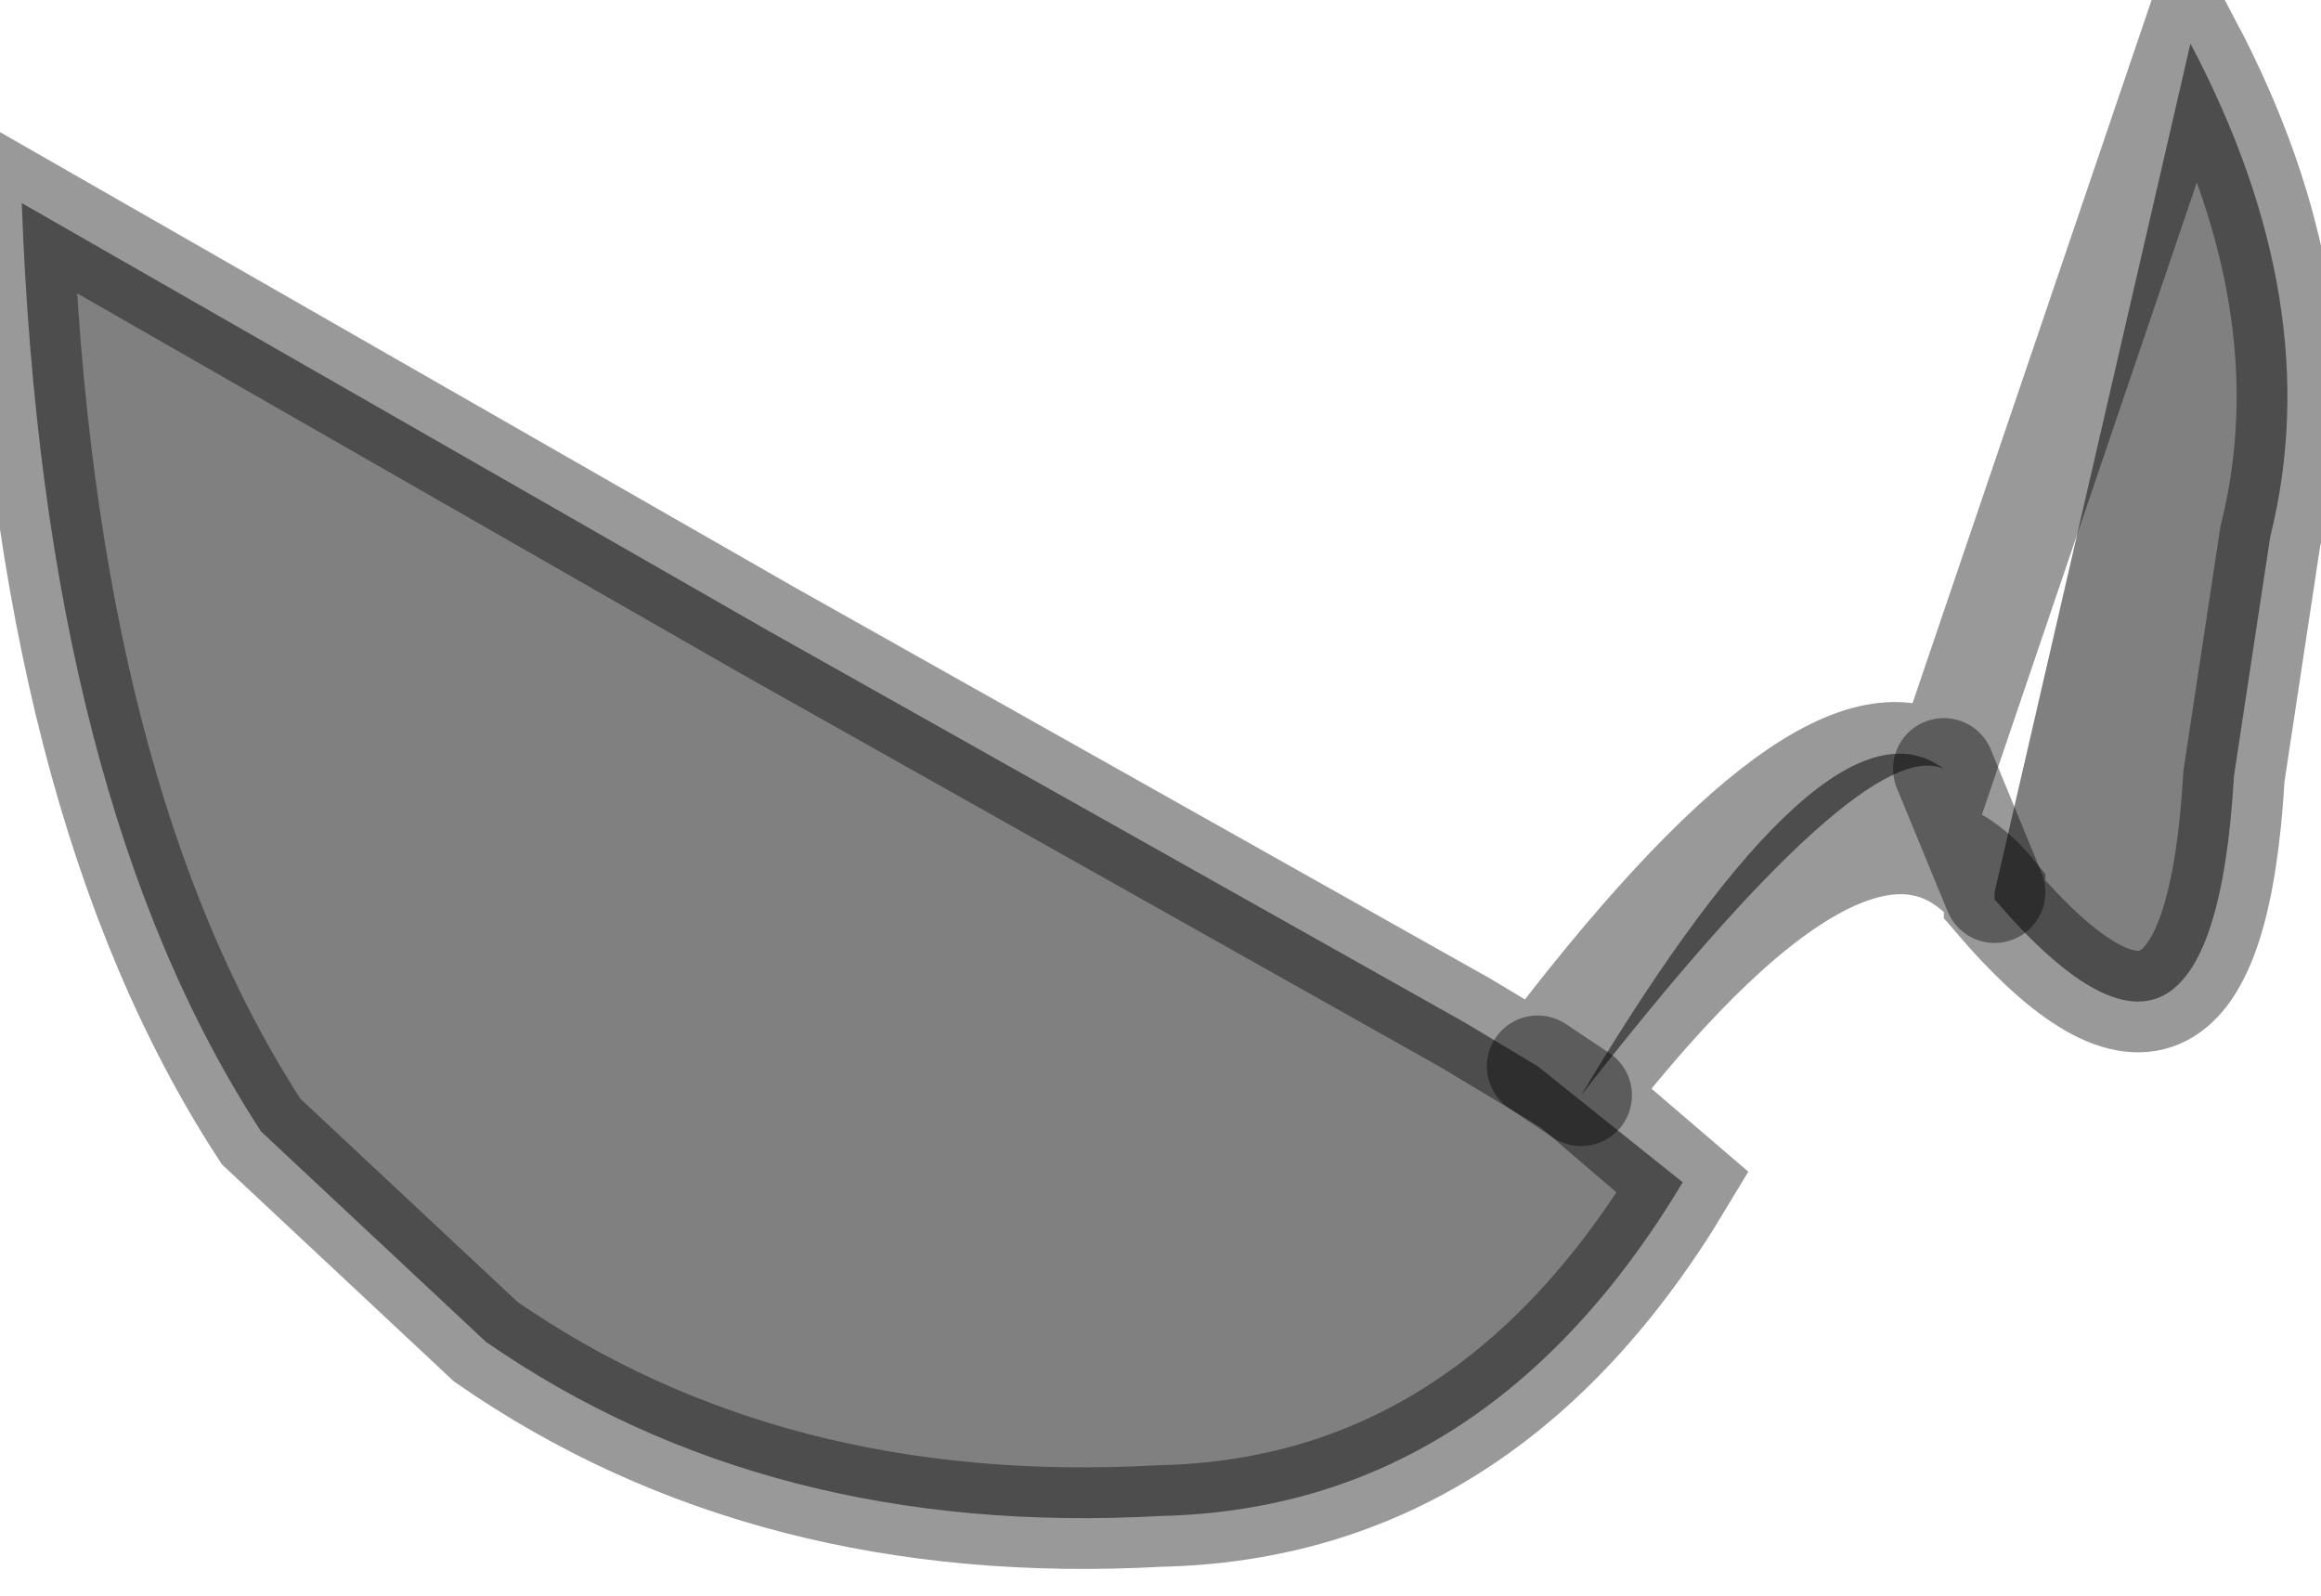 <?xml version="1.0" encoding="utf-8"?>
<svg version="1.1" id="Layer_1"
xmlns="http://www.w3.org/2000/svg"
xmlns:xlink="http://www.w3.org/1999/xlink"
width="16px" height="11px"
xml:space="preserve">
<g id="PathID_691" transform="matrix(1, 0, 0, 1, 0.15, 0.3)">
<path style="fill:#808080;fill-opacity:1" d="M15.25 5.05Q15.1 7.65 13.6 5.9L13.6 5.85L13.25 5Q12.7 4.75 10.75 7.25L10.45 7.05L11.45 7.85Q10.1 10.1 7.85 10.15Q5.15 10.3 3.2 8.95L1.65 7.5Q0.15 5.2 0 1.1L5.15 4.05L9.95 6.75L10.45 7.05L10.75 7.25Q12.45 4.4 13.25 5L13.6 5.85L14.95 0Q15.9 1.8 15.5 3.4L15.25 5.05" />
<path style="fill:none;stroke-width:0.7;stroke-linecap:round;stroke-linejoin:miter;stroke-miterlimit:5;stroke:#000000;stroke-opacity:0.4" d="M15.25 5.05Q15.1 7.65 13.6 5.9L13.6 5.85Q12.7 4.75 10.75 7.25L11.45 7.85Q10.1 10.1 7.85 10.15Q5.15 10.3 3.2 8.95L1.65 7.5Q0.15 5.2 0 1.1L5.15 4.05L9.95 6.75L10.45 7.05Q12.45 4.4 13.25 5L14.95 0Q15.9 1.8 15.5 3.4L15.25 5.05z" />
<path style="fill:none;stroke-width:0.7;stroke-linecap:round;stroke-linejoin:miter;stroke-miterlimit:5;stroke:#000000;stroke-opacity:0.4" d="M13.25 5L13.6 5.85" />
<path style="fill:none;stroke-width:0.7;stroke-linecap:round;stroke-linejoin:miter;stroke-miterlimit:5;stroke:#000000;stroke-opacity:0.4" d="M10.75 7.25L10.45 7.05" />
</g>
</svg>
